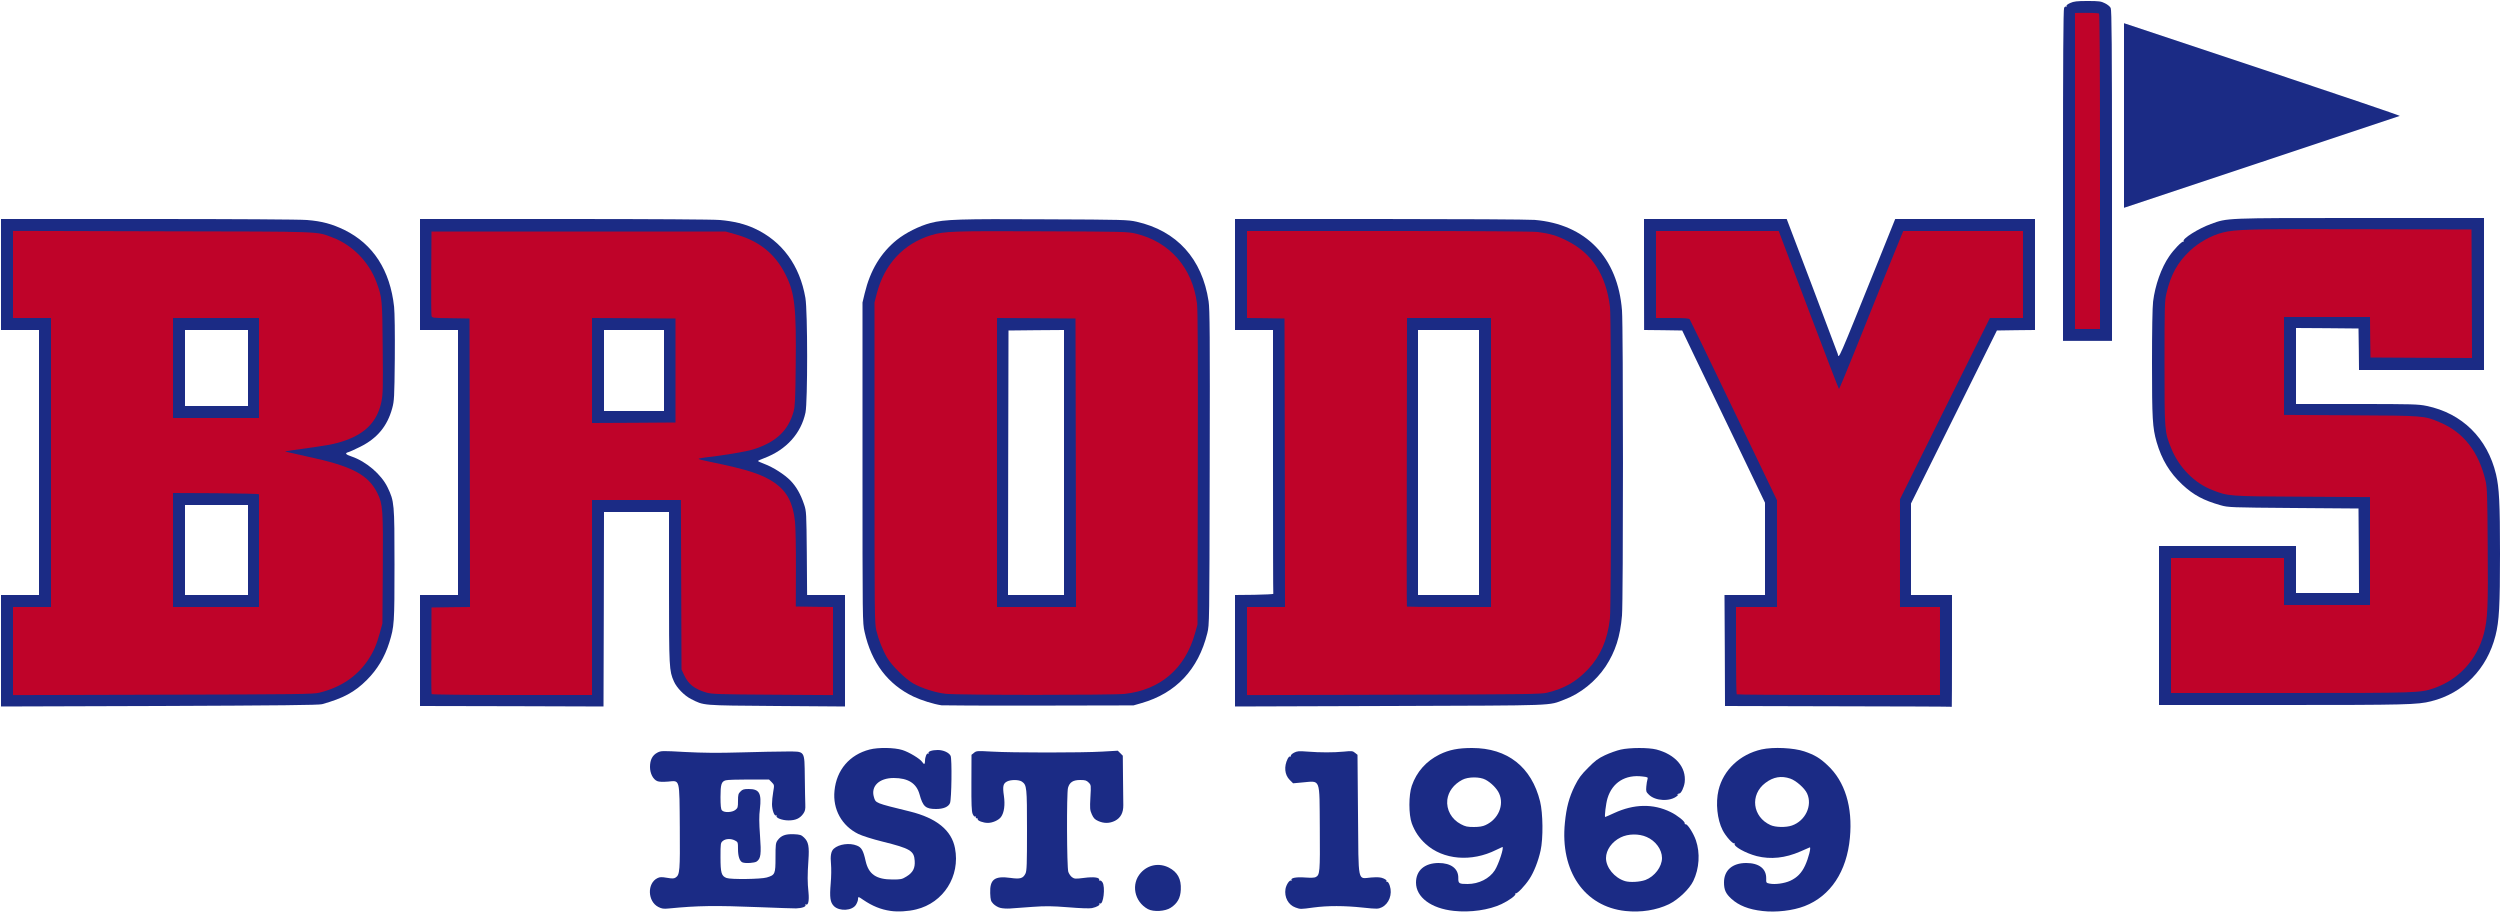 <svg xmlns="http://www.w3.org/2000/svg" viewBox="0 0 25000 9120"><g id="l6hUGsbo78zG178iOJ5oCwW" fill="rgb(27,43,133)" style="transform: none;"><g style="transform: none;"><path id="p1AwHxr0hD" d="M8905 9109 c-97 -14 -182 -49 -272 -110 -50 -35 -53 -35 -53 -6 0 12 -9 36 -20 54 -37 61 -165 69 -221 14 -37 -38 -44 -85 -32 -226 6 -67 7 -153 3 -194 -8 -82 0 -129 28 -154 51 -46 158 -61 231 -31 46 18 64 49 87 153 30 134 106 186 270 186 83 0 94 -2 139 -30 65 -40 87 -84 82 -157 -6 -100 -44 -123 -322 -192 -101 -25 -204 -58 -241 -76 -166 -81 -258 -247 -239 -433 20 -207 150 -360 352 -412 85 -22 246 -20 326 5 68 21 180 89 200 121 17 27 27 23 27 -10 0 -42 18 -84 32 -75 7 4 8 3 4 -4 -10 -17 35 -32 92 -32 56 0 112 26 128 58 15 31 10 434 -6 473 -16 38 -66 59 -140 59 -104 0 -131 -24 -165 -148 -31 -110 -115 -162 -258 -162 -145 0 -230 82 -198 190 18 62 10 59 361 145 266 66 416 188 450 367 54 280 -115 546 -388 612 -78 20 -185 26 -257 15z"></path><path id="p19NvJh3qM" d="M14539 9109 c-228 -24 -379 -137 -379 -283 0 -121 85 -195 225 -196 125 0 199 56 198 149 -1 56 6 61 93 61 112 0 219 -54 272 -137 39 -61 95 -233 76 -233 -2 0 -30 13 -62 29 -247 124 -531 100 -706 -60 -64 -58 -108 -124 -138 -205 -32 -89 -32 -282 0 -376 48 -140 146 -249 279 -314 95 -46 184 -64 324 -64 354 0 595 190 680 535 29 118 32 367 5 490 -23 106 -67 217 -112 285 -46 70 -124 151 -137 143 -6 -3 -7 -1 -3 5 9 14 -61 66 -139 103 -125 59 -312 86 -476 68z m316 -858 c128 -58 189 -200 136 -317 -22 -49 -81 -108 -136 -137 -57 -31 -174 -30 -232 1 -86 45 -140 118 -150 200 -11 99 42 195 136 244 45 24 65 28 130 28 52 0 89 -6 116 -19z"></path><path id="p18wrGqUuZ" d="M16254 9110 c-411 -45 -654 -400 -605 -883 15 -153 42 -253 98 -367 39 -78 63 -111 133 -181 70 -71 100 -94 170 -127 47 -22 117 -47 157 -56 93 -21 279 -21 357 -1 190 50 300 177 283 328 -7 52 -36 112 -54 112 -6 0 -15 4 -20 9 -5 5 -2 6 7 2 8 -4 5 2 -8 13 -68 59 -219 53 -284 -13 -27 -26 -29 -34 -25 -80 2 -28 8 -61 12 -73 6 -20 3 -22 -49 -28 -173 -22 -303 60 -351 218 -16 52 -32 187 -23 187 3 0 43 -18 89 -39 199 -92 390 -96 564 -11 67 32 146 95 142 113 -1 7 4 11 10 10 18 -4 79 92 102 160 44 127 34 283 -26 407 -39 81 -150 186 -243 232 -125 60 -281 85 -436 68z m200 -310 c92 -35 166 -132 166 -220 0 -84 -64 -172 -153 -210 -78 -35 -186 -33 -260 4 -88 43 -147 126 -147 207 0 95 85 198 190 230 50 15 148 9 204 -11z"></path><path id="pksrfM9RN" d="M17625 9110 c-137 -15 -238 -55 -311 -122 -57 -52 -74 -90 -74 -164 0 -121 84 -194 222 -194 128 0 202 57 200 155 -1 43 0 44 34 51 57 11 148 -2 206 -28 69 -32 115 -79 149 -153 34 -73 63 -189 46 -181 -7 2 -49 21 -94 41 -151 66 -296 81 -436 46 -111 -29 -236 -99 -220 -124 3 -5 1 -7 -4 -4 -15 9 -87 -72 -117 -132 -54 -106 -71 -271 -41 -399 48 -202 214 -359 431 -408 117 -26 322 -16 428 20 102 35 155 66 232 139 174 162 252 417 223 725 -31 337 -194 583 -453 683 -116 45 -285 65 -421 49z m295 -855 c134 -47 206 -199 151 -320 -24 -53 -110 -129 -168 -149 -90 -31 -170 -17 -249 43 -157 118 -130 340 51 422 50 23 156 25 215 4z"></path><path id="pUW5W6MnP" d="M11479 9091 c-137 -75 -171 -252 -71 -363 73 -81 182 -101 279 -53 89 45 127 116 121 223 -4 82 -34 136 -100 179 -55 37 -173 44 -229 14z"></path><path id="pPr0QTTOs" d="M6584 9070 c-109 -55 -115 -238 -9 -289 24 -12 42 -12 95 -3 54 9 69 9 87 -3 41 -27 44 -67 41 -500 -4 -498 4 -470 -118 -459 -54 4 -89 3 -108 -5 -42 -18 -72 -77 -72 -142 0 -70 24 -117 74 -143 38 -19 45 -19 279 -6 178 9 322 11 556 4 174 -5 378 -9 453 -9 193 0 182 -16 186 258 1 117 4 239 5 272 2 49 -2 66 -21 93 -34 47 -77 66 -147 66 -64 0 -131 -26 -119 -46 4 -7 3 -8 -5 -4 -17 11 -41 -55 -41 -113 0 -28 5 -82 12 -121 12 -70 12 -70 -15 -98 l-27 -27 -203 0 c-111 0 -214 3 -229 8 -44 12 -53 40 -53 168 0 84 4 121 14 132 20 25 101 23 135 -4 24 -19 26 -27 26 -90 0 -61 3 -73 25 -94 20 -21 34 -25 82 -25 107 0 130 42 112 200 -9 71 -8 137 1 265 14 186 8 231 -33 260 -22 15 -111 21 -142 9 -28 -11 -45 -60 -45 -133 0 -68 -1 -71 -30 -86 -40 -21 -93 -19 -121 4 -23 19 -24 24 -24 163 0 157 9 189 61 208 42 16 343 12 401 -5 84 -25 88 -34 88 -200 0 -129 2 -146 21 -172 35 -48 79 -64 161 -61 64 3 76 7 103 33 45 43 54 90 44 230 -10 148 -10 217 1 321 8 82 -3 132 -27 118 -7 -4 -8 -3 -4 4 11 18 -33 34 -93 36 -31 0 -192 -5 -359 -12 -459 -18 -617 -16 -917 13 -49 5 -68 2 -101 -15z"></path><path id="p13kQFlUBX" d="M10004 9079 c-23 -5 -53 -23 -70 -40 -26 -27 -29 -38 -32 -107 -5 -138 44 -175 202 -153 99 14 127 5 151 -44 13 -28 15 -93 15 -434 0 -431 -2 -450 -51 -485 -30 -20 -110 -21 -149 -1 -39 20 -45 49 -31 143 13 90 3 168 -29 212 -23 32 -86 60 -133 59 -44 0 -103 -22 -100 -37 2 -7 -3 -11 -10 -9 -6 1 -11 -4 -9 -11 1 -8 -2 -11 -8 -7 -6 4 -16 -8 -24 -27 -10 -25 -13 -97 -12 -311 l1 -279 25 -20 c24 -20 32 -20 180 -12 201 12 900 12 1102 0 l156 -9 25 25 25 25 2 219 c1 121 2 244 3 275 1 76 -26 127 -83 157 -54 27 -111 28 -168 2 -34 -15 -47 -29 -64 -67 -19 -43 -20 -58 -14 -170 7 -122 7 -123 -18 -148 -21 -21 -34 -25 -84 -25 -71 0 -106 22 -122 78 -15 54 -12 797 3 841 7 19 23 43 37 53 24 17 33 18 120 7 98 -13 158 -5 152 20 -1 7 2 10 7 7 5 -4 17 4 25 16 32 46 9 234 -25 212 -8 -4 -9 -3 -5 4 8 13 -24 32 -74 43 -21 5 -116 2 -235 -8 -169 -13 -226 -14 -365 -4 -91 7 -190 14 -220 16 -30 2 -73 0 -96 -6z"></path><path id="pa2WOne0x" d="M12955 9075 c-72 -25 -114 -104 -100 -186 8 -44 41 -92 57 -83 7 4 8 2 4 -4 -14 -22 45 -34 135 -27 55 4 94 3 106 -4 42 -22 44 -47 41 -489 -4 -515 13 -473 -180 -457 l-87 8 -34 -34 c-51 -51 -59 -134 -20 -212 8 -15 18 -25 24 -22 5 4 8 1 7 -6 -2 -8 13 -22 32 -32 31 -16 47 -18 135 -11 129 10 258 10 365 0 78 -8 87 -7 110 12 l25 20 5 595 c6 705 -7 643 131 632 67 -5 95 -3 123 9 21 9 35 20 31 26 -4 6 -1 9 6 8 8 -2 19 15 27 40 28 84 -8 180 -80 215 -36 17 -45 18 -188 3 -187 -20 -352 -20 -495 -1 -132 18 -130 18 -180 0z"></path><path id="ptEhXNcYn" d="M10 6508 l0 -558 190 0 190 0 0 -1325 0 -1325 -190 0 -190 0 0 -555 0 -555 1473 0 c853 0 1520 4 1587 10 150 12 252 40 375 100 287 141 456 403 496 768 6 62 9 257 7 518 -4 392 -6 424 -26 497 -49 179 -150 300 -318 384 -54 27 -109 52 -122 55 -36 10 -26 23 34 43 147 50 298 180 360 309 67 140 69 158 69 771 0 589 -2 619 -52 780 -46 147 -120 270 -224 374 -121 122 -237 184 -449 243 -35 9 -412 13 -1628 18 l-1582 5 0 -557z m3153 389 c214 -53 374 -160 486 -325 55 -82 87 -154 119 -272 l26 -95 4 -512 c3 -432 1 -526 -12 -595 -42 -220 -164 -337 -451 -431 -69 -23 -238 -62 -457 -107 -57 -11 -58 -12 -58 -45 l0 -33 78 -10 c42 -6 143 -20 223 -32 188 -26 283 -51 385 -100 156 -75 245 -189 279 -357 14 -71 16 -139 12 -505 -5 -451 -7 -474 -60 -620 -75 -207 -242 -378 -442 -453 -165 -62 -61 -59 -1667 -62 l-1468 -4 0 406 0 405 190 0 190 0 0 1475 0 1475 -190 0 -190 0 0 410 0 411 1468 -4 c1329 -3 1473 -5 1535 -20z"></path><path id="phGsuNid3" d="M1700 5500 l0 -600 463 2 462 3 0 38 c-1 20 -2 289 -3 597 l-2 560 -460 0 -460 0 0 -600z m780 0 l0 -450 -315 0 -315 0 0 450 0 450 315 0 315 0 0 -450z"></path><path id="pi3HWKE3k" d="M1700 3680 l0 -530 460 0 460 0 0 530 0 530 -460 0 -460 0 0 -530z m780 0 l0 -380 -315 0 -315 0 0 380 0 380 315 0 315 0 0 -380z"></path><path id="p1HAW4gsC5" d="M5118 7062 l-918 -2 0 -555 0 -555 190 0 190 0 0 -1325 0 -1325 -190 0 -190 0 0 -555 0 -555 1443 0 c887 0 1486 4 1556 10 137 12 251 40 347 85 275 127 452 369 508 694 23 133 23 1039 1 1146 -44 209 -192 373 -412 456 -35 13 -63 26 -63 29 0 3 28 16 63 29 88 33 201 105 262 167 58 60 102 137 136 239 23 68 23 83 27 488 l3 417 190 0 189 0 0 558 0 557 -687 -5 c-757 -6 -720 -3 -853 -70 -66 -33 -144 -113 -171 -176 -47 -106 -49 -132 -49 -936 l0 -758 -325 0 -325 0 -2 973 -3 972 -917 -3z m772 -1117 l0 -975 475 0 474 0 3 848 3 847 26 55 c44 94 103 140 224 176 53 15 126 18 633 21 l572 5 0 -411 0 -411 -187 -2 -187 -3 2 -375 c2 -214 -1 -417 -7 -473 -21 -187 -80 -301 -202 -387 -125 -87 -258 -130 -674 -217 l-90 -19 -3 -36 -3 -35 63 -7 c188 -21 417 -59 490 -82 228 -72 350 -186 404 -379 14 -49 18 -124 21 -426 7 -549 -10 -702 -102 -884 -105 -209 -265 -337 -504 -403 l-96 -27 -1436 -3 -1437 -3 -6 23 c-9 34 -7 761 2 775 6 9 60 13 192 15 l185 3 3 1472 2 1473 -192 2 -193 3 -3 375 c-1 206 0 390 3 408 l6 32 769 0 770 0 0 -975z"></path><path id="phx9rsBh7" d="M5890 3705 l0 -555 448 2 447 3 0 550 0 550 -447 3 -448 2 0 -555z m750 0 l0 -405 -300 0 -300 0 0 405 0 405 300 0 300 0 0 -405z"></path><path id="p1G1E8HErY" d="M12350 6508 l0 -558 193 -2 c105 -2 191 -6 190 -10 -2 -5 -3 -600 -3 -1323 l0 -1315 -190 0 -190 0 0 -555 0 -555 1443 0 c793 0 1492 4 1553 9 512 43 833 375 874 906 13 163 13 2895 0 3050 -17 209 -67 363 -164 510 -100 149 -250 270 -410 330 -169 64 -40 59 -1744 65 l-1552 5 0 -557z m3091 389 c176 -43 293 -111 411 -236 123 -131 194 -296 217 -504 15 -130 15 -2939 1 -3057 -31 -248 -127 -444 -284 -571 -72 -59 -216 -133 -300 -154 -131 -33 -223 -35 -1603 -35 l-1383 0 0 405 0 405 188 2 187 3 3 1473 2 1472 -190 0 -190 0 0 410 0 411 1438 -4 c1289 -3 1444 -5 1503 -20z"></path><path id="p19p2AWLl2" d="M14038 6093 c-2 -5 -2 -668 0 -1475 l2 -1468 450 0 450 0 0 1475 0 1475 -449 0 c-248 0 -451 -3 -453 -7z m752 -1468 l0 -1325 -305 0 -305 0 0 1325 0 1325 305 0 305 0 0 -1325z"></path><path id="p9lmtPBmi" d="M18383 7063 l-1133 -3 -2 -555 -3 -555 203 0 202 0 0 -462 0 -461 -279 -581 c-154 -320 -340 -707 -415 -861 l-134 -280 -191 -3 -190 -2 -1 -555 0 -555 713 0 714 0 252 663 c138 364 254 673 258 685 13 52 -9 102 407 -930 l168 -418 699 0 699 0 0 555 0 555 -190 2 -191 3 -429 865 -430 865 0 458 0 457 205 0 205 0 0 560 c0 308 -1 559 -2 558 -2 -2 -513 -4 -1135 -5z m987 -553 l0 -410 -200 0 -200 0 0 -569 0 -569 449 -906 450 -906 165 0 166 0 0 -405 0 -405 -568 0 -569 0 -16 38 c-20 45 -260 641 -469 1163 l-152 379 -36 0 -35 0 -299 -790 -299 -790 -584 0 -583 0 0 405 0 405 164 0 c121 0 167 3 173 13 8 13 223 455 278 572 18 39 70 147 115 240 45 94 106 220 135 280 29 61 82 171 118 245 35 74 101 211 146 304 l81 169 0 563 0 564 -205 0 -205 0 0 403 c0 222 3 407 7 410 3 4 449 7 990 7 l983 0 0 -410z"></path><path id="pfvyjZgxM" d="M9415 7053 c-80 -12 -199 -49 -280 -87 -256 -122 -420 -338 -489 -646 -21 -95 -21 -99 -21 -1695 l0 -1600 22 -92 c55 -229 160 -404 321 -534 87 -70 226 -140 337 -169 141 -37 297 -42 1155 -37 777 3 819 5 905 24 404 91 657 371 721 796 12 83 14 329 11 1665 -3 1565 -3 1567 -24 1654 -90 363 -313 600 -658 699 l-80 23 -945 2 c-520 1 -958 -1 -975 -3z m1802 -144 c358 -40 607 -255 704 -609 l24 -85 3 -1530 c2 -1113 0 -1555 -8 -1620 -46 -357 -271 -615 -609 -698 -83 -20 -113 -21 -906 -24 -861 -4 -954 -1 -1084 39 -276 85 -467 290 -543 583 l-23 90 0 1570 c0 1492 1 1574 18 1649 23 94 63 196 109 274 45 77 179 209 258 255 87 50 232 96 339 106 132 13 1604 13 1718 0z"></path><path id="p1EXxfFBIv" d="M9940 4625 l0 -1475 423 2 422 3 3 1473 2 1472 -425 0 -425 0 0 -1475z m700 0 l0 -1325 -277 2 -278 3 -3 1323 -2 1322 280 0 280 0 0 -1325z"></path><path id="prFoE1eU2" d="M21590 6255 l0 -795 685 0 685 0 0 235 0 235 315 0 315 0 -2 -422 -3 -423 -650 -5 c-629 -5 -653 -6 -727 -27 -173 -49 -272 -102 -385 -207 -126 -118 -206 -250 -257 -426 -41 -144 -46 -233 -46 -790 0 -322 4 -560 11 -615 20 -162 82 -338 161 -452 46 -68 129 -154 141 -146 6 3 7 1 3 -5 -15 -24 148 -127 273 -172 167 -61 134 -60 1492 -60 l1239 0 0 760 0 760 -625 0 -625 0 -2 -207 -3 -208 -312 -3 -313 -2 0 380 0 380 608 0 c553 0 615 2 697 19 356 73 609 323 695 683 32 136 40 288 40 796 0 519 -8 673 -45 818 -85 335 -322 577 -645 657 -133 34 -251 37 -1487 37 l-1233 0 0 -795z m2570 630 c107 -16 177 -38 265 -83 184 -94 328 -281 384 -497 37 -147 43 -268 38 -845 -4 -471 -6 -555 -21 -620 -68 -291 -219 -486 -456 -586 -161 -68 -153 -67 -892 -71 l-668 -4 0 -520 0 -519 460 0 460 0 2 203 3 202 478 3 477 2 -2 -612 -3 -613 -1070 -3 c-1081 -3 -1234 1 -1360 34 -228 58 -436 245 -518 464 -61 163 -62 172 -62 810 0 650 1 658 68 825 78 191 232 347 412 416 160 62 157 62 898 66 l677 4 0 570 0 569 -460 0 -460 0 0 -235 0 -235 -535 0 -535 0 0 645 0 645 1163 0 c963 0 1178 -3 1257 -15z"></path><path id="pI0vVE7AC" d="M20630 1754 c0 -1137 3 -1661 11 -1675 5 -11 15 -16 21 -13 7 4 8 3 4 -5 -5 -7 8 -18 36 -31 36 -16 66 -20 173 -20 116 0 136 3 175 23 25 12 51 33 57 47 10 20 13 384 13 1677 l0 1652 -245 0 -245 0 0 -1655z m338 -41 l-3 -1548 -92 -3 -93 -3 0 1551 0 1550 95 0 95 0 -2 -1547z"></path><path id="ppNYppfcb" d="M21240 1155 l0 -923 1385 461 c762 254 1379 464 1373 466 -7 2 -631 210 -1385 462 l-1373 457 0 -923z"></path></g></g><g id="l1CKH7tBv320Bq27SFRU0v3" fill="rgb(191,3,41)" style="transform: none;"><g style="transform: none;"><path id="p18l0Z46ch" d="M130 6510 l0 -440 190 0 190 0 0 -1445 0 -1445 -190 0 -190 0 0 -435 0 -436 1498 4 c1639 3 1532 0 1697 62 200 75 367 246 442 453 54 148 56 166 60 650 4 394 2 465 -12 535 -34 168 -123 282 -279 357 -102 49 -197 74 -385 100 -80 12 -181 26 -224 32 -43 6 -76 12 -75 14 2 1 100 23 218 49 448 95 613 181 705 369 53 107 57 166 53 758 l-4 543 -26 95 c-32 118 -64 190 -119 272 -112 165 -272 272 -486 325 -62 15 -207 17 -1565 20 l-1498 4 0 -441z m2460 -1000 c0 -308 0 -563 0 -567 0 -5 -193 -9 -430 -11 l-430 -2 0 570 0 570 430 0 430 0 0 -560z m0 -1830 l0 -500 -430 0 -430 0 0 500 0 500 430 0 430 0 0 -500z"></path><path id="p10XYgRuIz" d="M4316 6941 c-3 -4 -4 -201 -3 -437 l2 -429 193 -3 192 -2 -2 -1443 -3 -1442 -187 -3 c-185 -2 -188 -3 -193 -25 -3 -12 -4 -206 -3 -432 l3 -410 1470 0 1470 0 96 27 c239 66 399 194 504 403 93 184 109 330 102 914 -3 331 -7 406 -21 456 -54 193 -176 307 -404 379 -73 23 -302 61 -490 82 -35 4 -60 10 -55 14 4 4 58 17 118 29 378 78 520 125 644 211 122 86 182 201 201 387 6 54 10 267 9 473 l-1 375 186 3 186 2 0 441 0 440 -602 -4 c-537 -3 -610 -6 -663 -21 -121 -36 -180 -82 -224 -176 l-26 -55 -3 -847 -3 -848 -444 0 -445 0 0 975 0 975 -799 0 c-440 0 -802 -4 -805 -9z m2439 -3236 l0 -520 -417 -3 -418 -2 0 525 0 525 418 -2 417 -3 0 -520z"></path><path id="p18SPvaqeT" d="M9457 6938 c-101 -11 -245 -57 -327 -105 -79 -46 -213 -178 -258 -255 -46 -78 -86 -180 -109 -274 -17 -75 -18 -157 -18 -1679 l0 -1600 23 -90 c76 -293 267 -498 543 -583 130 -40 222 -43 1114 -39 824 3 853 4 936 24 338 83 563 341 609 698 8 65 10 515 8 1650 l-3 1560 -24 85 c-98 355 -346 569 -705 609 -118 13 -1671 13 -1789 -1z m1301 -2310 l-3 -1443 -392 -3 -393 -2 0 1445 0 1445 395 0 395 0 -2 -1442z"></path><path id="p1CwM55xDt" d="M12470 6510 l0 -440 190 0 190 0 -2 -1442 -3 -1443 -187 -3 -188 -2 0 -435 0 -435 1413 0 c890 0 1442 4 1493 10 120 15 189 35 289 85 253 124 395 342 435 665 14 118 14 2987 -1 3117 -23 208 -94 373 -217 504 -118 125 -234 193 -411 236 -59 15 -216 17 -1533 20 l-1468 4 0 -441z m2440 -1885 l0 -1445 -420 0 -420 0 -2 1441 c-2 792 -1 1443 1 1445 2 2 193 4 423 4 l418 0 0 -1445z"></path><path id="pp1tQOz3N" d="M17367 6943 c-4 -3 -7 -201 -7 -440 l0 -433 205 0 205 0 0 -534 0 -533 -81 -169 c-45 -93 -111 -230 -146 -304 -36 -74 -89 -184 -118 -245 -29 -60 -90 -186 -135 -280 -45 -93 -97 -201 -115 -240 -55 -117 -270 -559 -278 -572 -6 -10 -52 -13 -173 -13 l-164 0 0 -435 0 -435 613 0 614 0 299 790 c164 434 301 790 304 790 3 0 74 -170 158 -379 209 -522 449 -1118 469 -1163 l16 -38 599 0 598 0 0 435 0 435 -166 0 -165 0 -450 906 -449 906 0 539 0 539 200 0 200 0 0 440 0 440 -1013 0 c-558 0 -1017 -3 -1020 -7z"></path><path id="poINcxWt6" d="M21710 6255 l0 -675 565 0 565 0 0 235 0 235 430 0 430 0 0 -539 0 -540 -677 -4 c-741 -4 -738 -4 -898 -66 -180 -69 -334 -225 -412 -416 -68 -167 -68 -172 -68 -855 0 -565 2 -622 19 -695 43 -187 112 -312 236 -428 87 -82 214 -153 325 -181 127 -33 279 -37 1390 -34 l1100 3 3 643 2 642 -507 -2 -508 -3 -3 -202 -2 -203 -430 0 -430 0 0 489 0 490 668 4 c739 4 731 3 892 71 237 100 388 295 456 586 15 65 18 150 21 650 5 608 0 727 -38 875 -68 261 -250 460 -499 547 -135 47 -170 48 -1437 48 l-1193 0 0 -675z"></path><path id="ptDCxQIZN" d="M20750 1710 l0 -1580 28 -1 c106 -2 204 1 212 6 7 4 10 545 10 1581 l0 1574 -125 0 -125 0 0 -1580z"></path></g></g></svg>